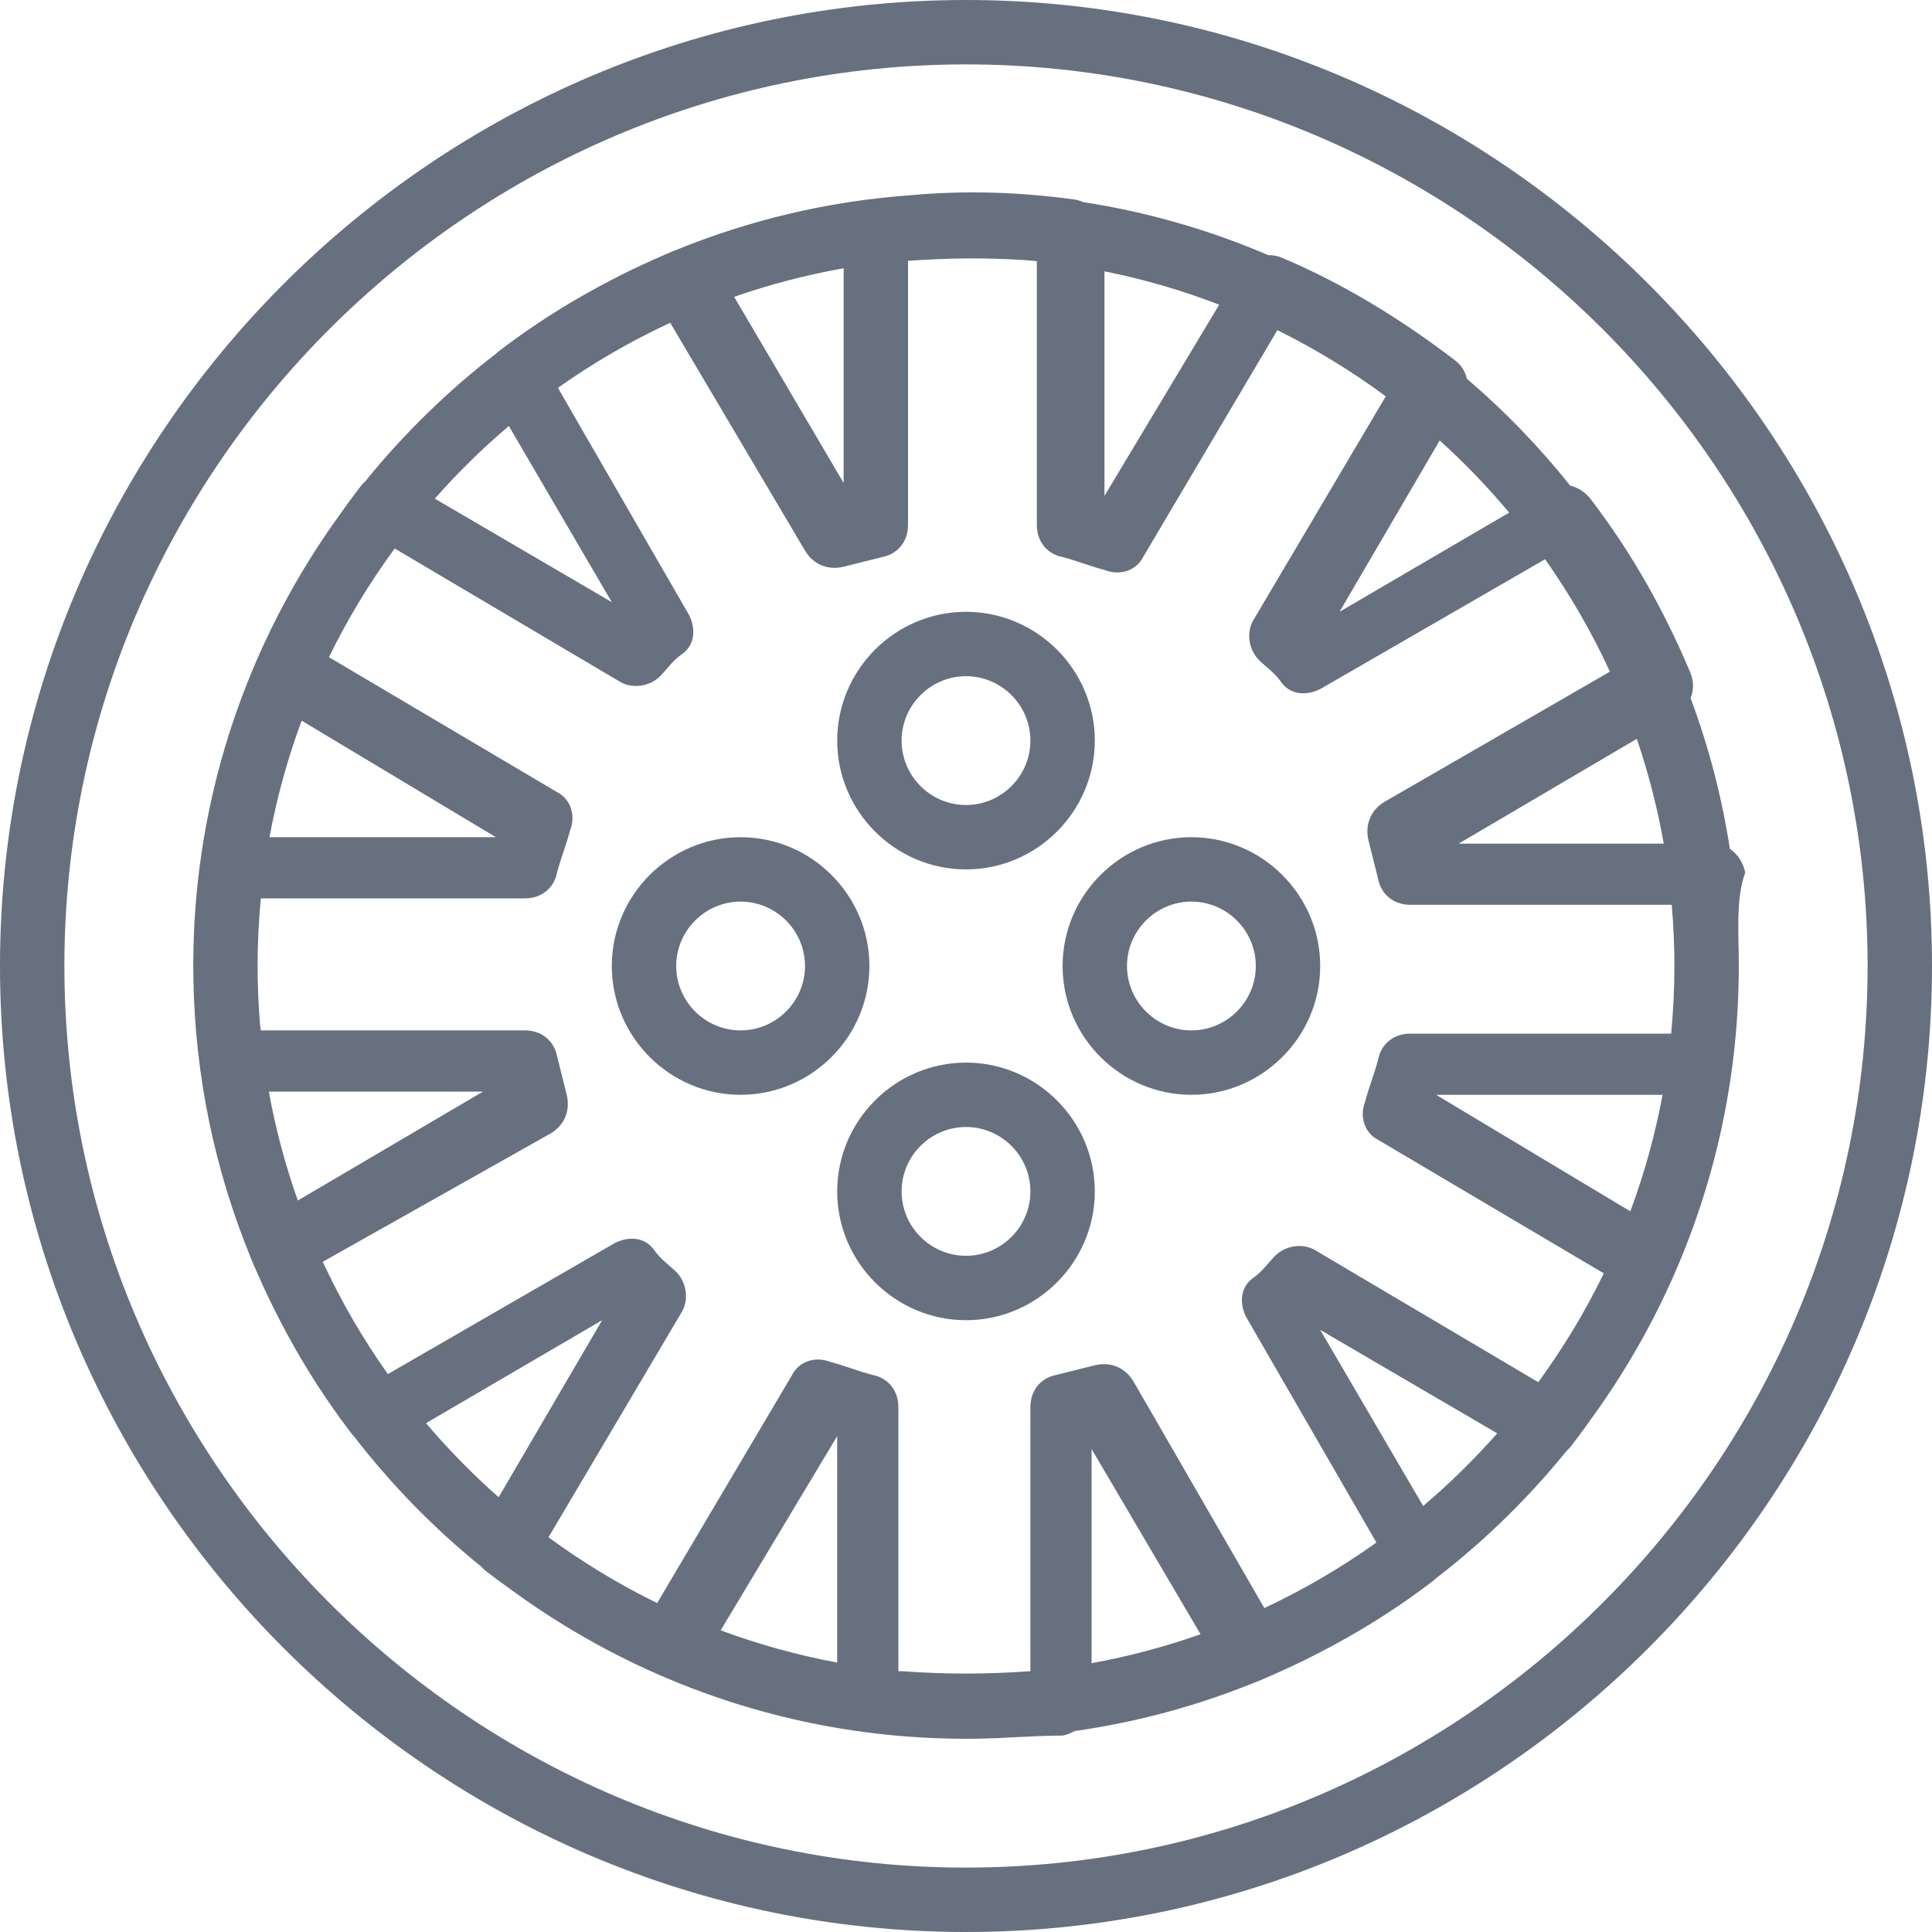 <svg width="48" height="48" viewBox="0 0 48 48" fill="none" xmlns="http://www.w3.org/2000/svg">
<path d="M24 0C10.8 0 0 10.8 0 24C0 37.2 10.8 48 24 48C37.2 48 48 37.2 48 24C48 10.8 37.2 0 24 0ZM24 46.4C11.68 46.4 1.6 36.32 1.6 24C1.6 11.68 11.68 1.6 24 1.6C36.32 1.6 46.4 11.68 46.4 24C46.4 36.32 36.32 46.4 24 46.4Z" fill="#67707E"/>
<path d="M24 26.4C22.24 26.4 20.8 27.84 20.8 29.6C20.8 31.36 22.24 32.8 24 32.8C25.76 32.8 27.2 31.36 27.2 29.6C27.2 27.84 25.76 26.4 24 26.4ZM24 31.2C23.12 31.2 22.4 30.48 22.4 29.6C22.4 28.72 23.12 28 24 28C24.88 28 25.6 28.72 25.6 29.6C25.6 30.48 24.88 31.2 24 31.2Z" fill="#67707E"/>
<path d="M29.6 20.8C27.84 20.8 26.4 22.24 26.4 24C26.4 25.76 27.84 27.2 29.6 27.2C31.36 27.2 32.8 25.76 32.8 24C32.8 22.24 31.36 20.8 29.6 20.8ZM29.6 25.6C28.72 25.6 28 24.88 28 24C28 23.12 28.72 22.4 29.6 22.4C30.48 22.4 31.2 23.12 31.2 24C31.2 24.88 30.48 25.6 29.6 25.6Z" fill="#67707E"/>
<path d="M24 21.6C25.76 21.6 27.2 20.16 27.2 18.4C27.2 16.64 25.76 15.2 24 15.2C22.24 15.2 20.8 16.64 20.8 18.4C20.8 20.16 22.24 21.6 24 21.6ZM24 16.8C24.88 16.8 25.6 17.52 25.6 18.4C25.6 19.28 24.88 20 24 20C23.12 20 22.4 19.28 22.4 18.4C22.4 17.52 23.12 16.8 24 16.8Z" fill="#67707E"/>
<path d="M18.4 20.8C16.64 20.8 15.2 22.24 15.2 24C15.2 25.76 16.64 27.2 18.4 27.2C20.16 27.2 21.6 25.76 21.6 24C21.6 22.24 20.16 20.8 18.4 20.8ZM18.4 25.6C17.52 25.6 16.8 24.88 16.8 24C16.8 23.12 17.52 22.4 18.4 22.4C19.28 22.4 20 23.12 20 24C20 24.88 19.28 25.6 18.4 25.6Z" fill="#67707E"/>
<path d="M43.2 24C43.2 23.849 43.197 23.695 43.194 23.54C43.194 23.525 43.194 23.51 43.193 23.495C43.181 22.846 43.17 22.187 43.36 21.68C43.311 21.434 43.171 21.22 42.978 21.09C42.779 19.795 42.449 18.543 42.003 17.345C42.079 17.154 42.087 16.937 42 16.72C41.36 15.2 40.56 13.76 39.52 12.4C39.396 12.235 39.209 12.113 39.012 12.066C38.242 11.1 37.38 10.209 36.441 9.407C36.404 9.233 36.308 9.071 36.16 8.96C34.8 7.92 33.36 7.04 31.84 6.4C31.728 6.355 31.616 6.336 31.508 6.338C30.06 5.718 28.523 5.27 26.921 5.023C26.857 4.995 26.79 4.974 26.72 4.96C25.288 4.764 23.962 4.728 22.613 4.851C20.562 4.999 18.599 5.473 16.773 6.221C16.756 6.227 16.738 6.233 16.72 6.24C16.664 6.264 16.607 6.288 16.551 6.313C16.546 6.315 16.541 6.317 16.536 6.319C16.448 6.357 16.362 6.395 16.275 6.434C15.894 6.603 15.519 6.783 15.152 6.976C15.071 7.018 14.991 7.06 14.911 7.103C14.891 7.114 14.871 7.125 14.851 7.136C14.007 7.593 13.19 8.116 12.4 8.72C12.372 8.741 12.345 8.765 12.319 8.79C11.117 9.717 10.027 10.783 9.072 11.962C9.031 11.997 8.993 12.036 8.961 12.08C8.774 12.323 8.593 12.57 8.418 12.819C6.605 15.334 5.384 18.3 4.963 21.509C4.962 21.512 4.961 21.516 4.96 21.52C4.96 21.529 4.959 21.537 4.958 21.546C4.867 22.247 4.816 22.96 4.805 23.683C4.802 23.789 4.801 23.895 4.801 24C4.801 24.104 4.802 24.21 4.805 24.317C4.845 26.755 5.345 29.086 6.222 31.227C6.228 31.244 6.233 31.262 6.241 31.28C6.264 31.337 6.289 31.393 6.313 31.45C6.315 31.455 6.318 31.459 6.32 31.464C6.357 31.552 6.396 31.639 6.435 31.726C6.603 32.106 6.784 32.481 6.977 32.849C7.018 32.929 7.061 33.009 7.104 33.089C7.115 33.109 7.125 33.129 7.136 33.149C7.594 33.993 8.117 34.81 8.721 35.6C8.74 35.626 8.762 35.65 8.785 35.673C9.713 36.879 10.781 37.972 11.963 38.928C11.998 38.969 12.037 39.007 12.081 39.04C12.324 39.226 12.57 39.407 12.819 39.583C15.334 41.396 18.3 42.617 21.509 43.037C21.513 43.038 21.517 43.039 21.52 43.04C21.529 43.041 21.538 43.042 21.546 43.042C22.248 43.133 22.961 43.184 23.683 43.196C23.79 43.198 23.896 43.2 24 43.2C24.109 43.2 24.219 43.198 24.33 43.196C24.615 43.191 24.899 43.18 25.181 43.162C25.608 43.141 26.026 43.12 26.401 43.12C26.507 43.099 26.607 43.06 26.697 43.008C28.276 42.784 29.794 42.366 31.227 41.779C31.245 41.773 31.263 41.767 31.28 41.76C31.337 41.736 31.394 41.711 31.45 41.687C31.455 41.685 31.46 41.683 31.465 41.681C31.552 41.643 31.639 41.605 31.726 41.566C32.107 41.397 32.482 41.216 32.85 41.023C32.93 40.982 33.01 40.94 33.089 40.897C33.11 40.886 33.13 40.875 33.15 40.864C33.994 40.406 34.811 39.884 35.6 39.28C35.629 39.258 35.656 39.234 35.682 39.209C36.884 38.283 37.974 37.217 38.929 36.038C38.97 36.003 39.008 35.964 39.041 35.92C39.227 35.676 39.408 35.43 39.584 35.181C41.396 32.666 42.617 29.7 43.038 26.491C43.039 26.487 43.04 26.483 43.041 26.48C43.041 26.471 43.042 26.462 43.043 26.454C43.134 25.753 43.185 25.039 43.197 24.317C43.199 24.21 43.2 24.105 43.2 24ZM40.505 30.095L35.68 27.2H41.306C41.121 28.196 40.851 29.164 40.505 30.095ZM38.218 34.34L32.64 31.04C32.32 30.88 31.92 30.96 31.68 31.2C31.52 31.36 31.36 31.6 31.12 31.76C30.8 32 30.8 32.4 30.96 32.72L34.196 38.324C33.323 38.947 32.392 39.493 31.412 39.952L28.16 34.32C27.92 33.92 27.52 33.84 27.2 33.92C26.88 34 26.56 34.08 26.24 34.16C25.84 34.24 25.6 34.56 25.6 34.96V41.52C24.48 41.6 23.52 41.6 22.4 41.52H22.334C22.329 41.52 22.325 41.519 22.32 41.519V34.96C22.32 34.56 22.08 34.24 21.68 34.16C21.36 34.08 20.96 33.92 20.64 33.84C20.24 33.68 19.84 33.84 19.68 34.16L16.327 39.828C15.377 39.363 14.474 38.815 13.627 38.194L16.96 32.56C17.12 32.24 17.04 31.84 16.8 31.6C16.64 31.44 16.4 31.28 16.24 31.04C16 30.72 15.6 30.72 15.28 30.88L9.636 34.139C9.016 33.264 8.474 32.331 8.019 31.349L13.68 28.16C14.08 27.92 14.16 27.52 14.08 27.2C14 26.88 13.92 26.56 13.84 26.24C13.76 25.84 13.44 25.6 13.04 25.6H6.48C6.472 25.545 6.466 25.491 6.459 25.436C6.421 24.962 6.4 24.483 6.4 24C6.4 23.433 6.428 22.873 6.481 22.32H13.04C13.44 22.32 13.76 22.08 13.84 21.68C13.92 21.36 14.08 20.96 14.16 20.64C14.32 20.24 14.16 19.84 13.84 19.68L8.172 16.327C8.637 15.377 9.185 14.473 9.806 13.627L15.44 16.96C15.76 17.12 16.16 17.04 16.4 16.8C16.56 16.64 16.72 16.4 16.96 16.24C17.28 16 17.28 15.6 17.12 15.28L13.861 9.636C14.736 9.016 15.67 8.474 16.651 8.019L20 13.68C20.24 14.08 20.64 14.16 20.96 14.08C21.28 14 21.6 13.92 21.92 13.84C22.32 13.76 22.56 13.44 22.56 13.04V6.48C23.571 6.408 24.453 6.401 25.438 6.46C25.546 6.468 25.653 6.478 25.76 6.488V13.04C25.76 13.44 26 13.76 26.4 13.84C26.72 13.92 27.12 14.08 27.44 14.16C27.84 14.32 28.24 14.16 28.4 13.84L31.735 8.203C32.683 8.671 33.585 9.222 34.429 9.847L31.12 15.44C30.96 15.76 31.04 16.16 31.28 16.4C31.44 16.56 31.68 16.72 31.84 16.96C32.08 17.28 32.48 17.28 32.8 17.12L38.387 13.894C39.005 14.77 39.546 15.705 39.998 16.687L34.4 19.92C34 20.16 33.92 20.56 34 20.88C34.08 21.2 34.16 21.52 34.24 21.84C34.32 22.24 34.64 22.48 35.04 22.48H41.533C41.577 22.981 41.6 23.488 41.6 24C41.6 24.567 41.572 25.127 41.519 25.68H35.04C34.64 25.68 34.32 25.92 34.24 26.32C34.16 26.64 34 27.04 33.92 27.36C33.76 27.76 33.92 28.16 34.24 28.32L39.846 31.636C39.384 32.588 38.838 33.492 38.218 34.34ZM29.827 40.602C28.953 40.91 28.049 41.153 27.12 41.321V36L29.827 40.602ZM20.8 41.306C19.804 41.121 18.836 40.851 17.905 40.505L20.8 35.68V41.306ZM6.679 27.12H12L7.399 29.827C7.09 28.953 6.847 28.049 6.679 27.12ZM7.495 17.905L12.32 20.8H6.695C6.88 19.804 7.149 18.836 7.495 17.905ZM18.24 7.375C19.118 7.069 20.026 6.83 20.96 6.665V12L18.24 7.375ZM27.44 6.741C28.422 6.937 29.374 7.216 30.29 7.57L27.44 12.32V6.741ZM37.495 12.736L33.28 15.2L35.769 10.943C36.385 11.499 36.962 12.099 37.495 12.736ZM36.24 20.96L40.666 18.356C40.953 19.198 41.178 20.068 41.335 20.96H36.24ZM12.642 10.584L15.2 14.96L10.803 12.389C11.371 11.744 11.986 11.141 12.642 10.584ZM10.584 35.358L14.96 32.8L12.389 37.198C11.744 36.629 11.141 36.014 10.584 35.358ZM35.358 37.416L32.8 33.04L37.198 35.611C36.629 36.256 36.014 36.859 35.358 37.416Z" fill="#67707E"/>
</svg>
